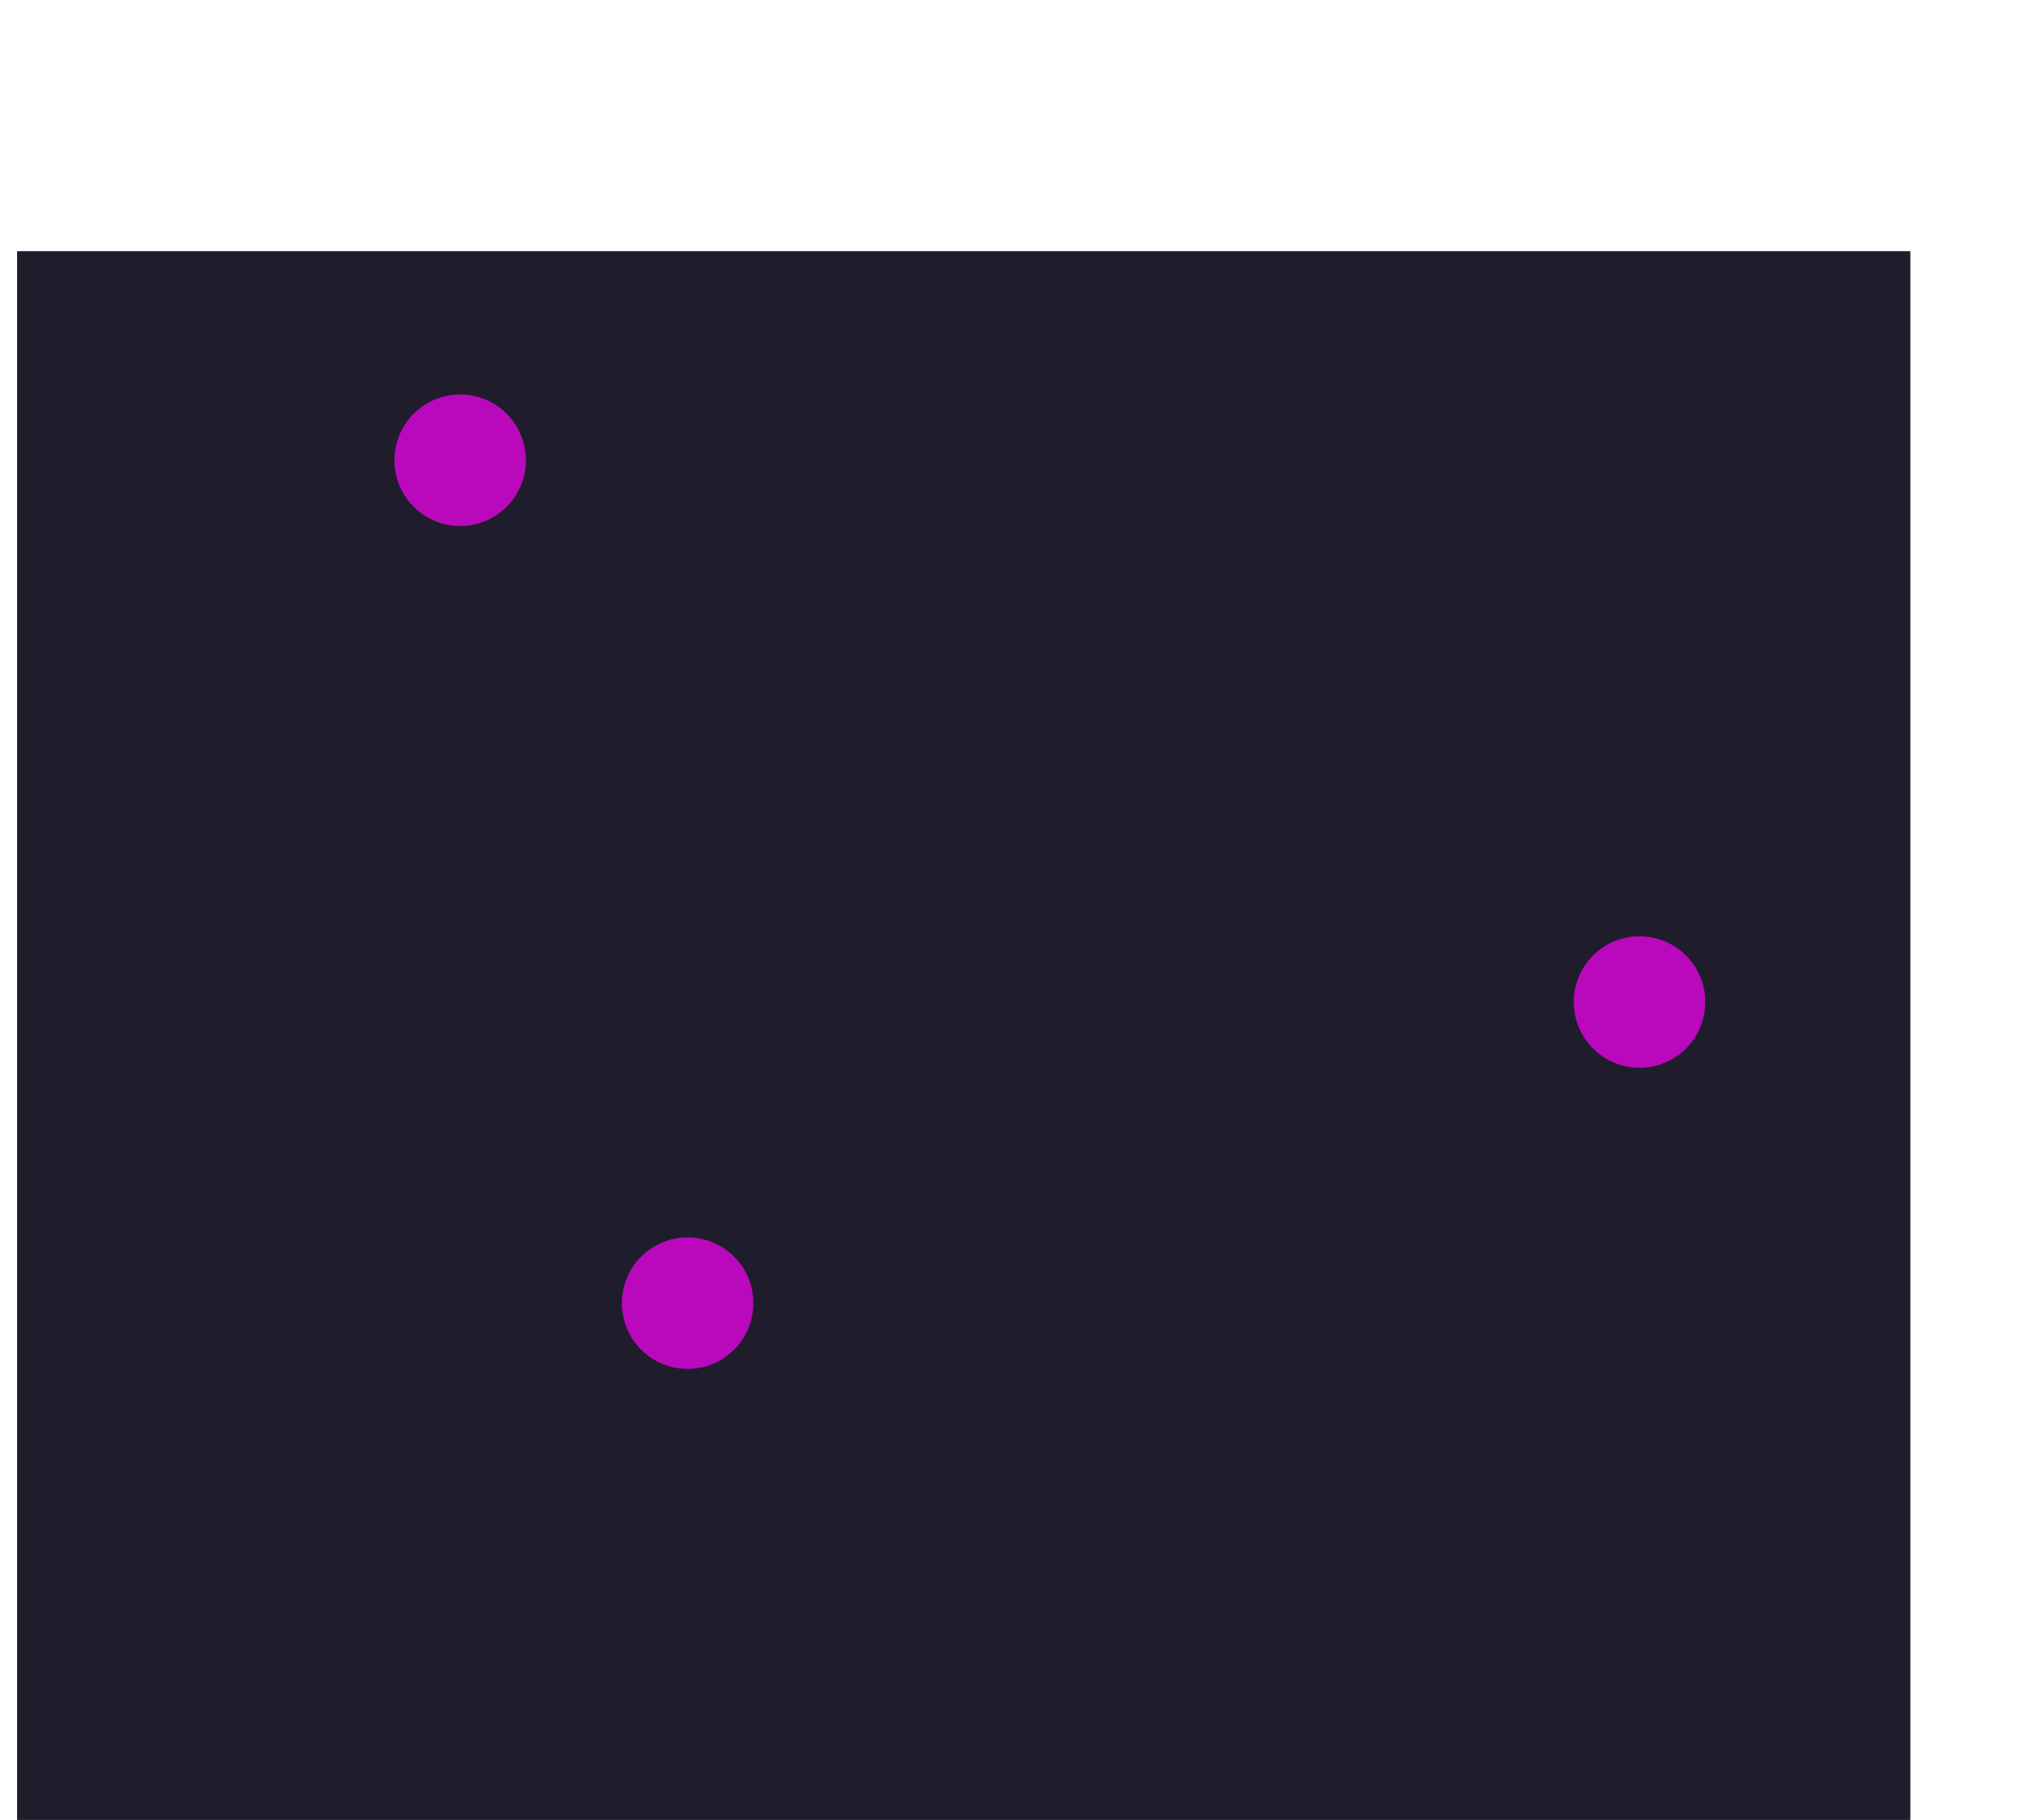 <svg width="1544" height="1384" viewBox="0 0 1544 1384" fill="none" xmlns="http://www.w3.org/2000/svg">
<rect width="1440" height="1193" transform="translate(13 191)" fill="#1F1D2B"/>
<g filter="url(#filter0_f_280_626)">
<path d="M1297 762C1297 789.614 1274.61 812 1247 812C1219.39 812 1197 789.614 1197 762C1197 734.386 1219.39 712 1247 712C1274.61 712 1297 734.386 1297 762Z" fill="#FF00FD" fill-opacity="0.69"/>
</g>
<g filter="url(#filter1_f_280_626)">
<path d="M573 991C573 1018.61 550.614 1041 523 1041C495.386 1041 473 1018.61 473 991C473 963.386 495.386 941 523 941C550.614 941 573 963.386 573 991Z" fill="#FF00FD" fill-opacity="0.69"/>
</g>
<g filter="url(#filter2_f_280_626)">
<path d="M400 350C400 377.614 377.614 400 350 400C322.386 400 300 377.614 300 350C300 322.386 322.386 300 350 300C377.614 300 400 322.386 400 350Z" fill="#FF00FD" fill-opacity="0.69"/>
</g>
<defs>
<filter id="filter0_f_280_626" x="950.9" y="465.9" width="592.2" height="592.2" filterUnits="userSpaceOnUse" color-interpolation-filters="sRGB">
<feFlood flood-opacity="0" result="BackgroundImageFix"/>
<feBlend mode="normal" in="SourceGraphic" in2="BackgroundImageFix" result="shape"/>
<feGaussianBlur stdDeviation="123.05" result="effect1_foregroundBlur_280_626"/>
</filter>
<filter id="filter1_f_280_626" x="242" y="710" width="562" height="562" filterUnits="userSpaceOnUse" color-interpolation-filters="sRGB">
<feFlood flood-opacity="0" result="BackgroundImageFix"/>
<feBlend mode="normal" in="SourceGraphic" in2="BackgroundImageFix" result="shape"/>
<feGaussianBlur stdDeviation="115.5" result="effect1_foregroundBlur_280_626"/>
</filter>
<filter id="filter2_f_280_626" x="0" y="0" width="700" height="700" filterUnits="userSpaceOnUse" color-interpolation-filters="sRGB">
<feFlood flood-opacity="0" result="BackgroundImageFix"/>
<feBlend mode="normal" in="SourceGraphic" in2="BackgroundImageFix" result="shape"/>
<feGaussianBlur stdDeviation="150" result="effect1_foregroundBlur_280_626"/>
</filter>
</defs>
</svg>
